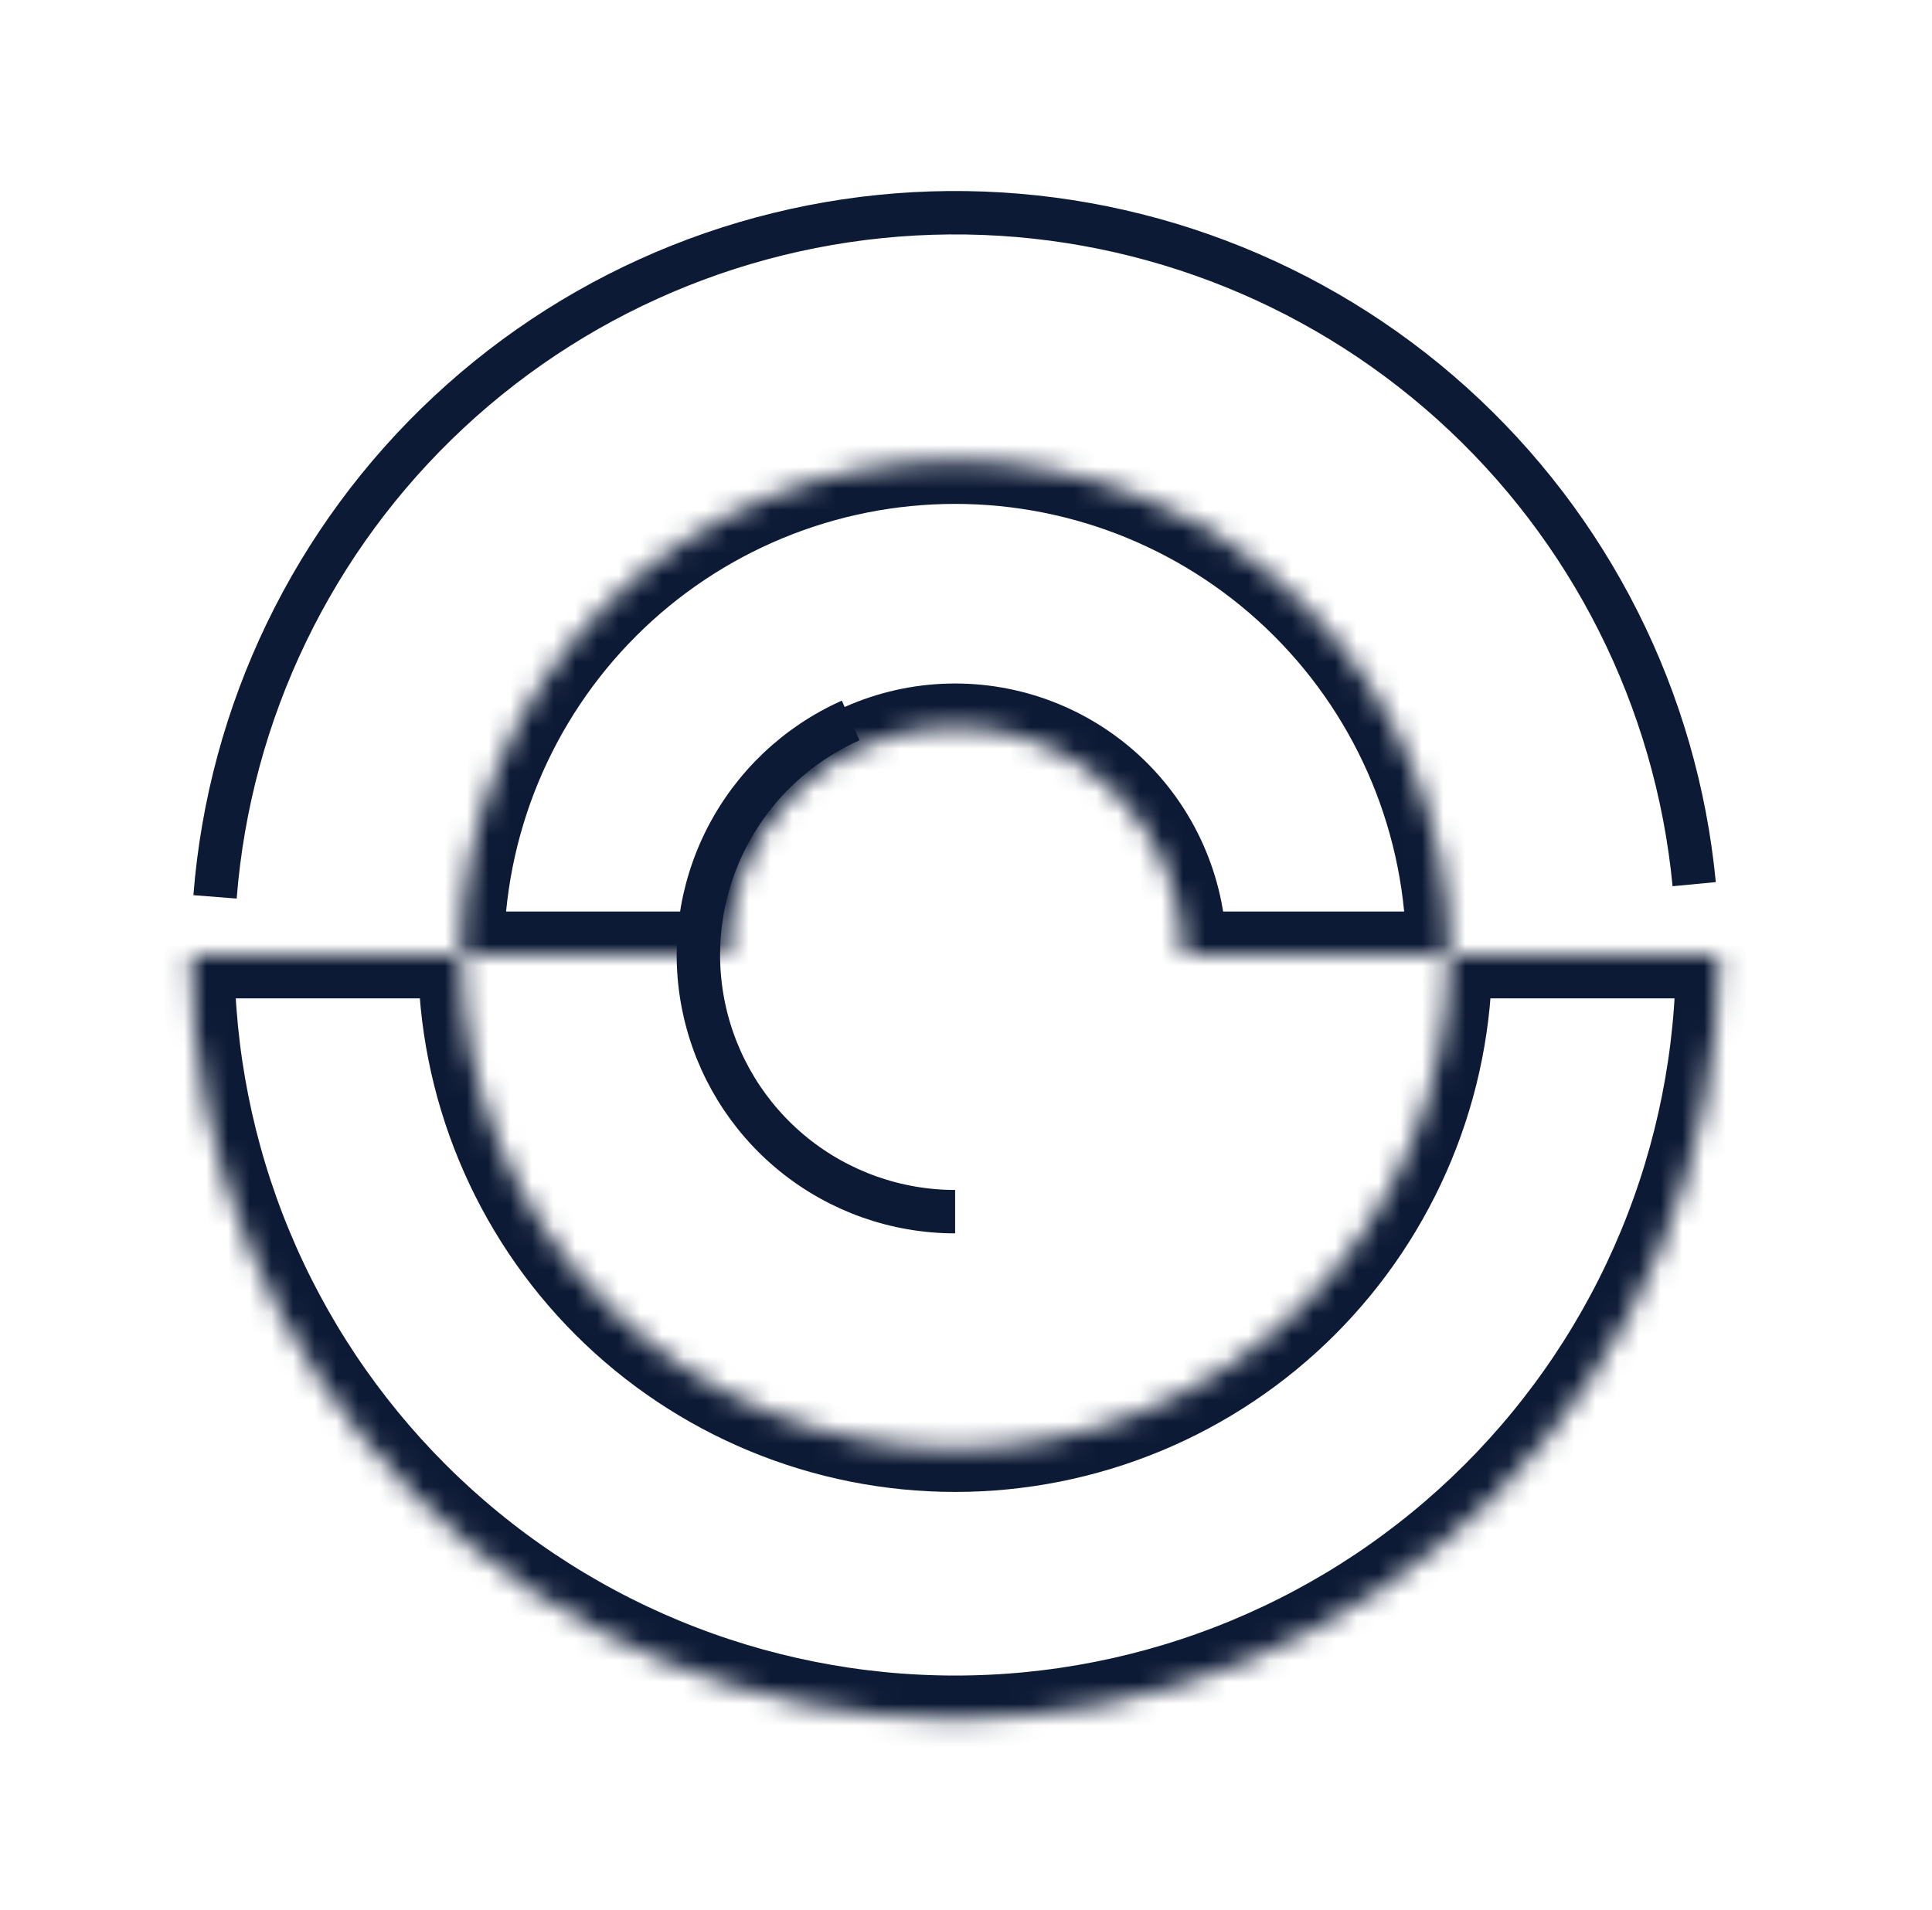 <svg width="89" height="88" viewBox="0 0 89 88" fill="none" xmlns="http://www.w3.org/2000/svg">
<path d="M9.906 41.323C10.576 32.793 14.418 24.824 20.676 18.989C26.934 13.153 35.151 9.876 43.707 9.802C52.263 9.729 60.536 12.865 66.893 18.592C73.249 24.319 77.229 32.221 78.045 40.738" stroke="#0D1A35" stroke-width="2"/>
<mask id="path-2-inside-1_682_3746" fill="white">
<path d="M79.201 44.001C79.201 48.623 78.29 53.201 76.521 57.471C74.752 61.742 72.16 65.622 68.891 68.891C65.622 72.16 61.742 74.752 57.471 76.521C53.201 78.29 48.623 79.201 44.001 79.201C39.378 79.201 34.801 78.29 30.53 76.521C26.26 74.752 22.379 72.16 19.111 68.891C15.842 65.622 13.249 61.742 11.48 57.471C9.711 53.201 8.801 48.623 8.801 44.001H21.26C21.26 46.987 21.848 49.944 22.991 52.703C24.134 55.462 25.809 57.969 27.921 60.081C30.032 62.192 32.539 63.867 35.298 65.01C38.057 66.153 41.014 66.741 44.001 66.741C46.987 66.741 49.944 66.153 52.703 65.01C55.462 63.867 57.969 62.192 60.081 60.081C62.192 57.969 63.867 55.462 65.01 52.703C66.153 49.944 66.741 46.987 66.741 44.001H79.201Z"/>
</mask>
<path d="M79.201 44.001C79.201 48.623 78.29 53.201 76.521 57.471C74.752 61.742 72.16 65.622 68.891 68.891C65.622 72.16 61.742 74.752 57.471 76.521C53.201 78.29 48.623 79.201 44.001 79.201C39.378 79.201 34.801 78.29 30.53 76.521C26.26 74.752 22.379 72.16 19.111 68.891C15.842 65.622 13.249 61.742 11.48 57.471C9.711 53.201 8.801 48.623 8.801 44.001H21.26C21.26 46.987 21.848 49.944 22.991 52.703C24.134 55.462 25.809 57.969 27.921 60.081C30.032 62.192 32.539 63.867 35.298 65.01C38.057 66.153 41.014 66.741 44.001 66.741C46.987 66.741 49.944 66.153 52.703 65.01C55.462 63.867 57.969 62.192 60.081 60.081C62.192 57.969 63.867 55.462 65.01 52.703C66.153 49.944 66.741 46.987 66.741 44.001H79.201Z" stroke="#0D1A35" stroke-width="4" mask="url(#path-2-inside-1_682_3746)"/>
<mask id="path-3-inside-2_682_3746" fill="white">
<path d="M66.781 43.999C66.781 41.007 66.192 38.045 65.047 35.281C63.902 32.517 62.224 30.005 60.109 27.89C57.993 25.774 55.482 24.096 52.718 22.951C49.953 21.806 46.991 21.217 43.999 21.217C41.007 21.217 38.045 21.806 35.281 22.951C32.517 24.096 30.005 25.774 27.89 27.89C25.774 30.005 24.096 32.517 22.951 35.281C21.806 38.045 21.217 41.007 21.217 43.999L33.492 43.999C33.492 42.619 33.764 41.253 34.292 39.978C34.82 38.703 35.594 37.545 36.569 36.569C37.545 35.594 38.703 34.82 39.978 34.292C41.253 33.764 42.619 33.492 43.999 33.492C45.379 33.492 46.745 33.764 48.02 34.292C49.295 34.82 50.453 35.594 51.429 36.569C52.404 37.545 53.178 38.703 53.706 39.978C54.235 41.253 54.506 42.619 54.506 43.999H66.781Z"/>
</mask>
<path d="M66.781 43.999C66.781 41.007 66.192 38.045 65.047 35.281C63.902 32.517 62.224 30.005 60.109 27.89C57.993 25.774 55.482 24.096 52.718 22.951C49.953 21.806 46.991 21.217 43.999 21.217C41.007 21.217 38.045 21.806 35.281 22.951C32.517 24.096 30.005 25.774 27.89 27.89C25.774 30.005 24.096 32.517 22.951 35.281C21.806 38.045 21.217 41.007 21.217 43.999L33.492 43.999C33.492 42.619 33.764 41.253 34.292 39.978C34.82 38.703 35.594 37.545 36.569 36.569C37.545 35.594 38.703 34.82 39.978 34.292C41.253 33.764 42.619 33.492 43.999 33.492C45.379 33.492 46.745 33.764 48.02 34.292C49.295 34.82 50.453 35.594 51.429 36.569C52.404 37.545 53.178 38.703 53.706 39.978C54.235 41.253 54.506 42.619 54.506 43.999H66.781Z" stroke="#0D1A35" stroke-width="4" mask="url(#path-3-inside-2_682_3746)"/>
<path d="M43.999 55.827C41.29 55.827 38.662 54.896 36.556 53.191C34.451 51.486 32.994 49.109 32.431 46.459C31.867 43.809 32.23 41.045 33.46 38.631C34.69 36.217 36.712 34.298 39.187 33.195" stroke="#0D1A35" stroke-width="2"/>
</svg>
